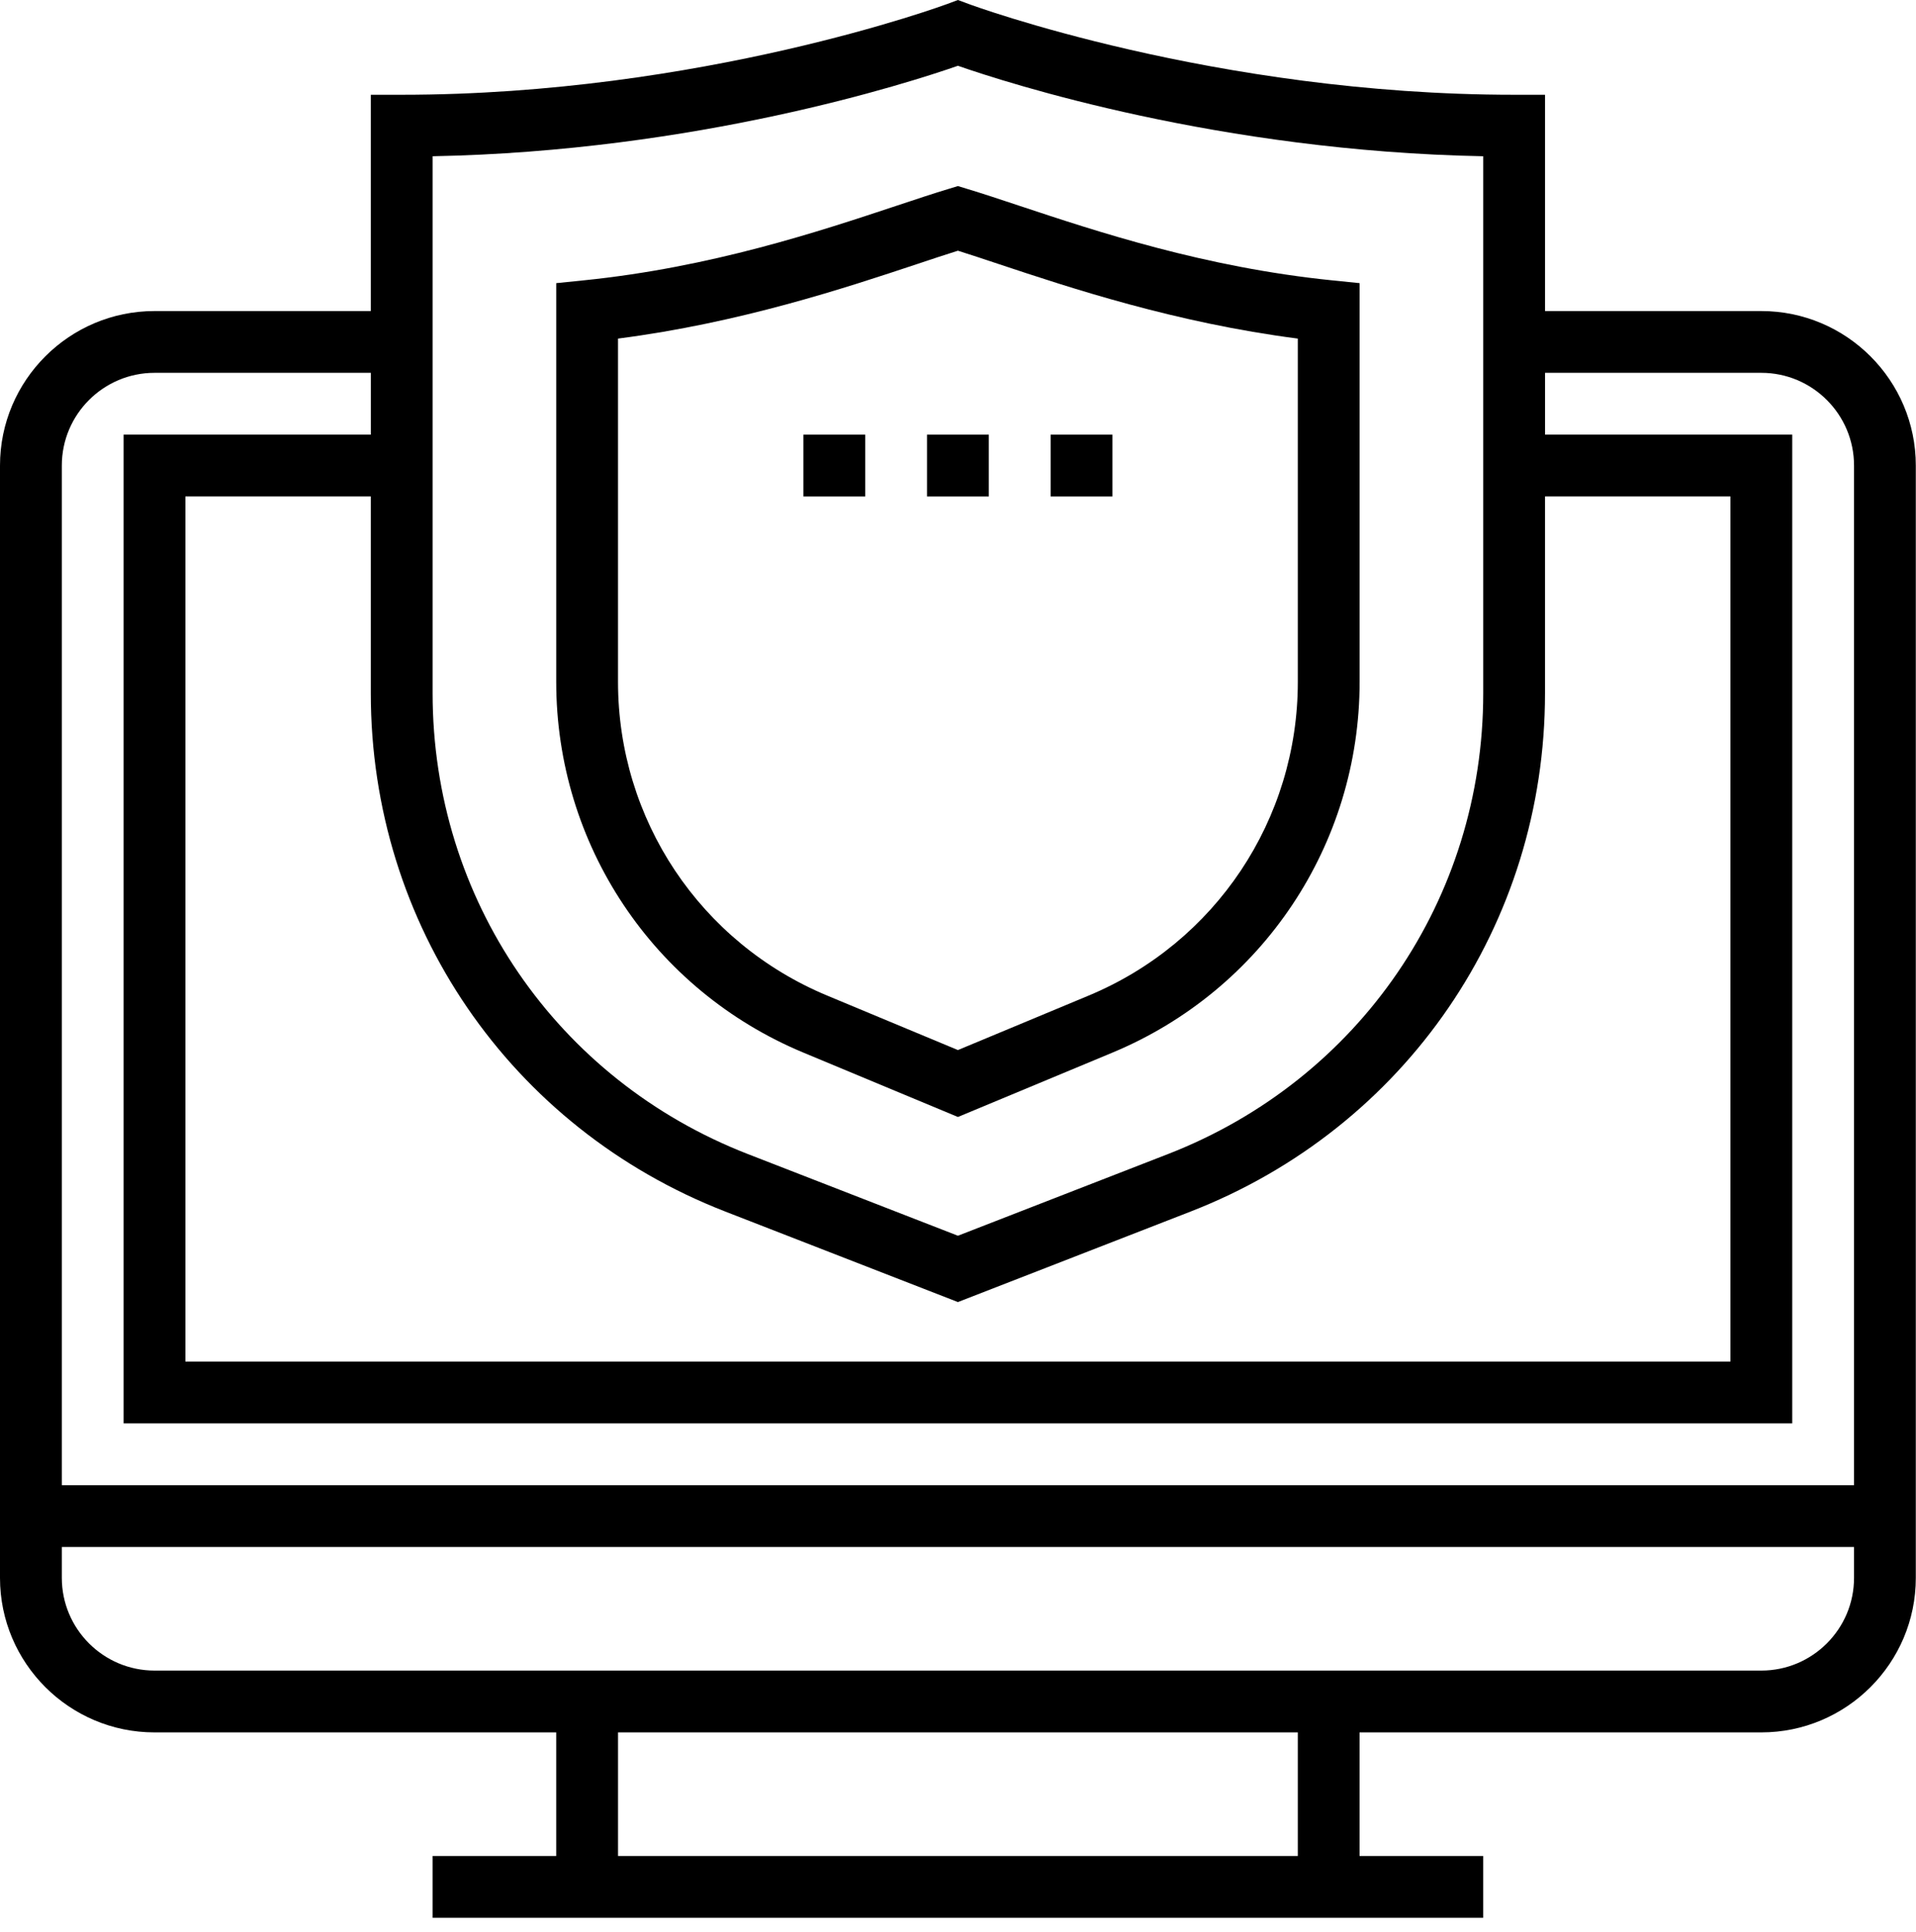 <svg width="119" height="120" viewBox="0 0 119 120" fill="none" xmlns="http://www.w3.org/2000/svg">
<path d="M109.393 19.32H95.959V5.886H94.04C75.448 5.886 60.317 0.307 60.168 0.249L59.495 0L58.823 0.251C58.671 0.307 43.541 5.886 24.949 5.886H23.03V19.32H9.596C4.304 19.32 0 23.625 0 28.916V98.006C0 103.297 4.304 107.602 9.596 107.602H34.545V115.278H26.868V119.117H92.12V115.278H84.443V107.602H109.392C114.684 107.602 118.988 103.297 118.988 98.006V28.916C118.988 23.625 114.684 19.32 109.392 19.32L109.393 19.32ZM26.869 9.705C43.268 9.393 56.395 5.166 59.495 4.086C62.594 5.165 75.721 9.393 92.121 9.705V43.062C92.121 55.821 84.436 67.054 72.543 71.68L59.495 76.754L46.446 71.679C34.553 67.055 26.869 55.822 26.869 43.061V9.705ZM45.055 75.255L59.495 80.873L73.935 75.256C87.315 70.055 95.958 57.416 95.958 43.06V30.833H107.473V84.57H11.515V30.833H23.03V43.06C23.03 57.415 31.674 70.054 45.053 75.254L45.055 75.255ZM9.597 23.157H23.032V26.995H7.678V88.409H111.313V26.995H95.96V23.157H109.394C112.568 23.157 115.151 25.74 115.151 28.915V92.247H3.84V28.915C3.84 25.74 6.423 23.157 9.597 23.157ZM80.606 115.277H38.385V107.6H80.606V115.277ZM109.394 103.762H9.597C6.423 103.762 3.84 101.179 3.84 98.004V96.085H115.151V98.004C115.151 101.179 112.568 103.762 109.394 103.762Z" fill="black"/>
<path d="M49.899 65.38L59.495 69.378L69.091 65.38C78.417 61.495 84.444 52.455 84.444 42.35V17.587L82.72 17.411C74.817 16.605 68.142 14.386 63.265 12.766C62.058 12.365 60.981 12.006 60.049 11.726L59.495 11.557L58.94 11.726C58.007 12.006 56.931 12.365 55.724 12.766C50.847 14.386 44.172 16.605 36.27 17.411L34.546 17.587V42.35C34.546 52.455 40.572 61.495 49.899 65.38ZM38.384 21.031C45.974 20.052 52.507 17.881 56.935 16.41C57.871 16.097 58.727 15.812 59.495 15.572C60.262 15.812 61.118 16.097 62.055 16.41C66.483 17.883 73.016 20.052 80.606 21.031V42.351C80.606 50.9 75.506 58.549 67.613 61.838L59.495 65.221L51.377 61.838C43.483 58.549 38.384 50.901 38.384 42.351V21.031Z" fill="black"/>
<path d="M57.575 26.997H61.414V30.835H57.575V26.997Z" fill="black"/>
<path d="M65.252 26.997H69.091V30.835H65.252V26.997Z" fill="black"/>
<path d="M49.899 26.997H53.737V30.835H49.899V26.997Z" fill="black"/>
</svg>
